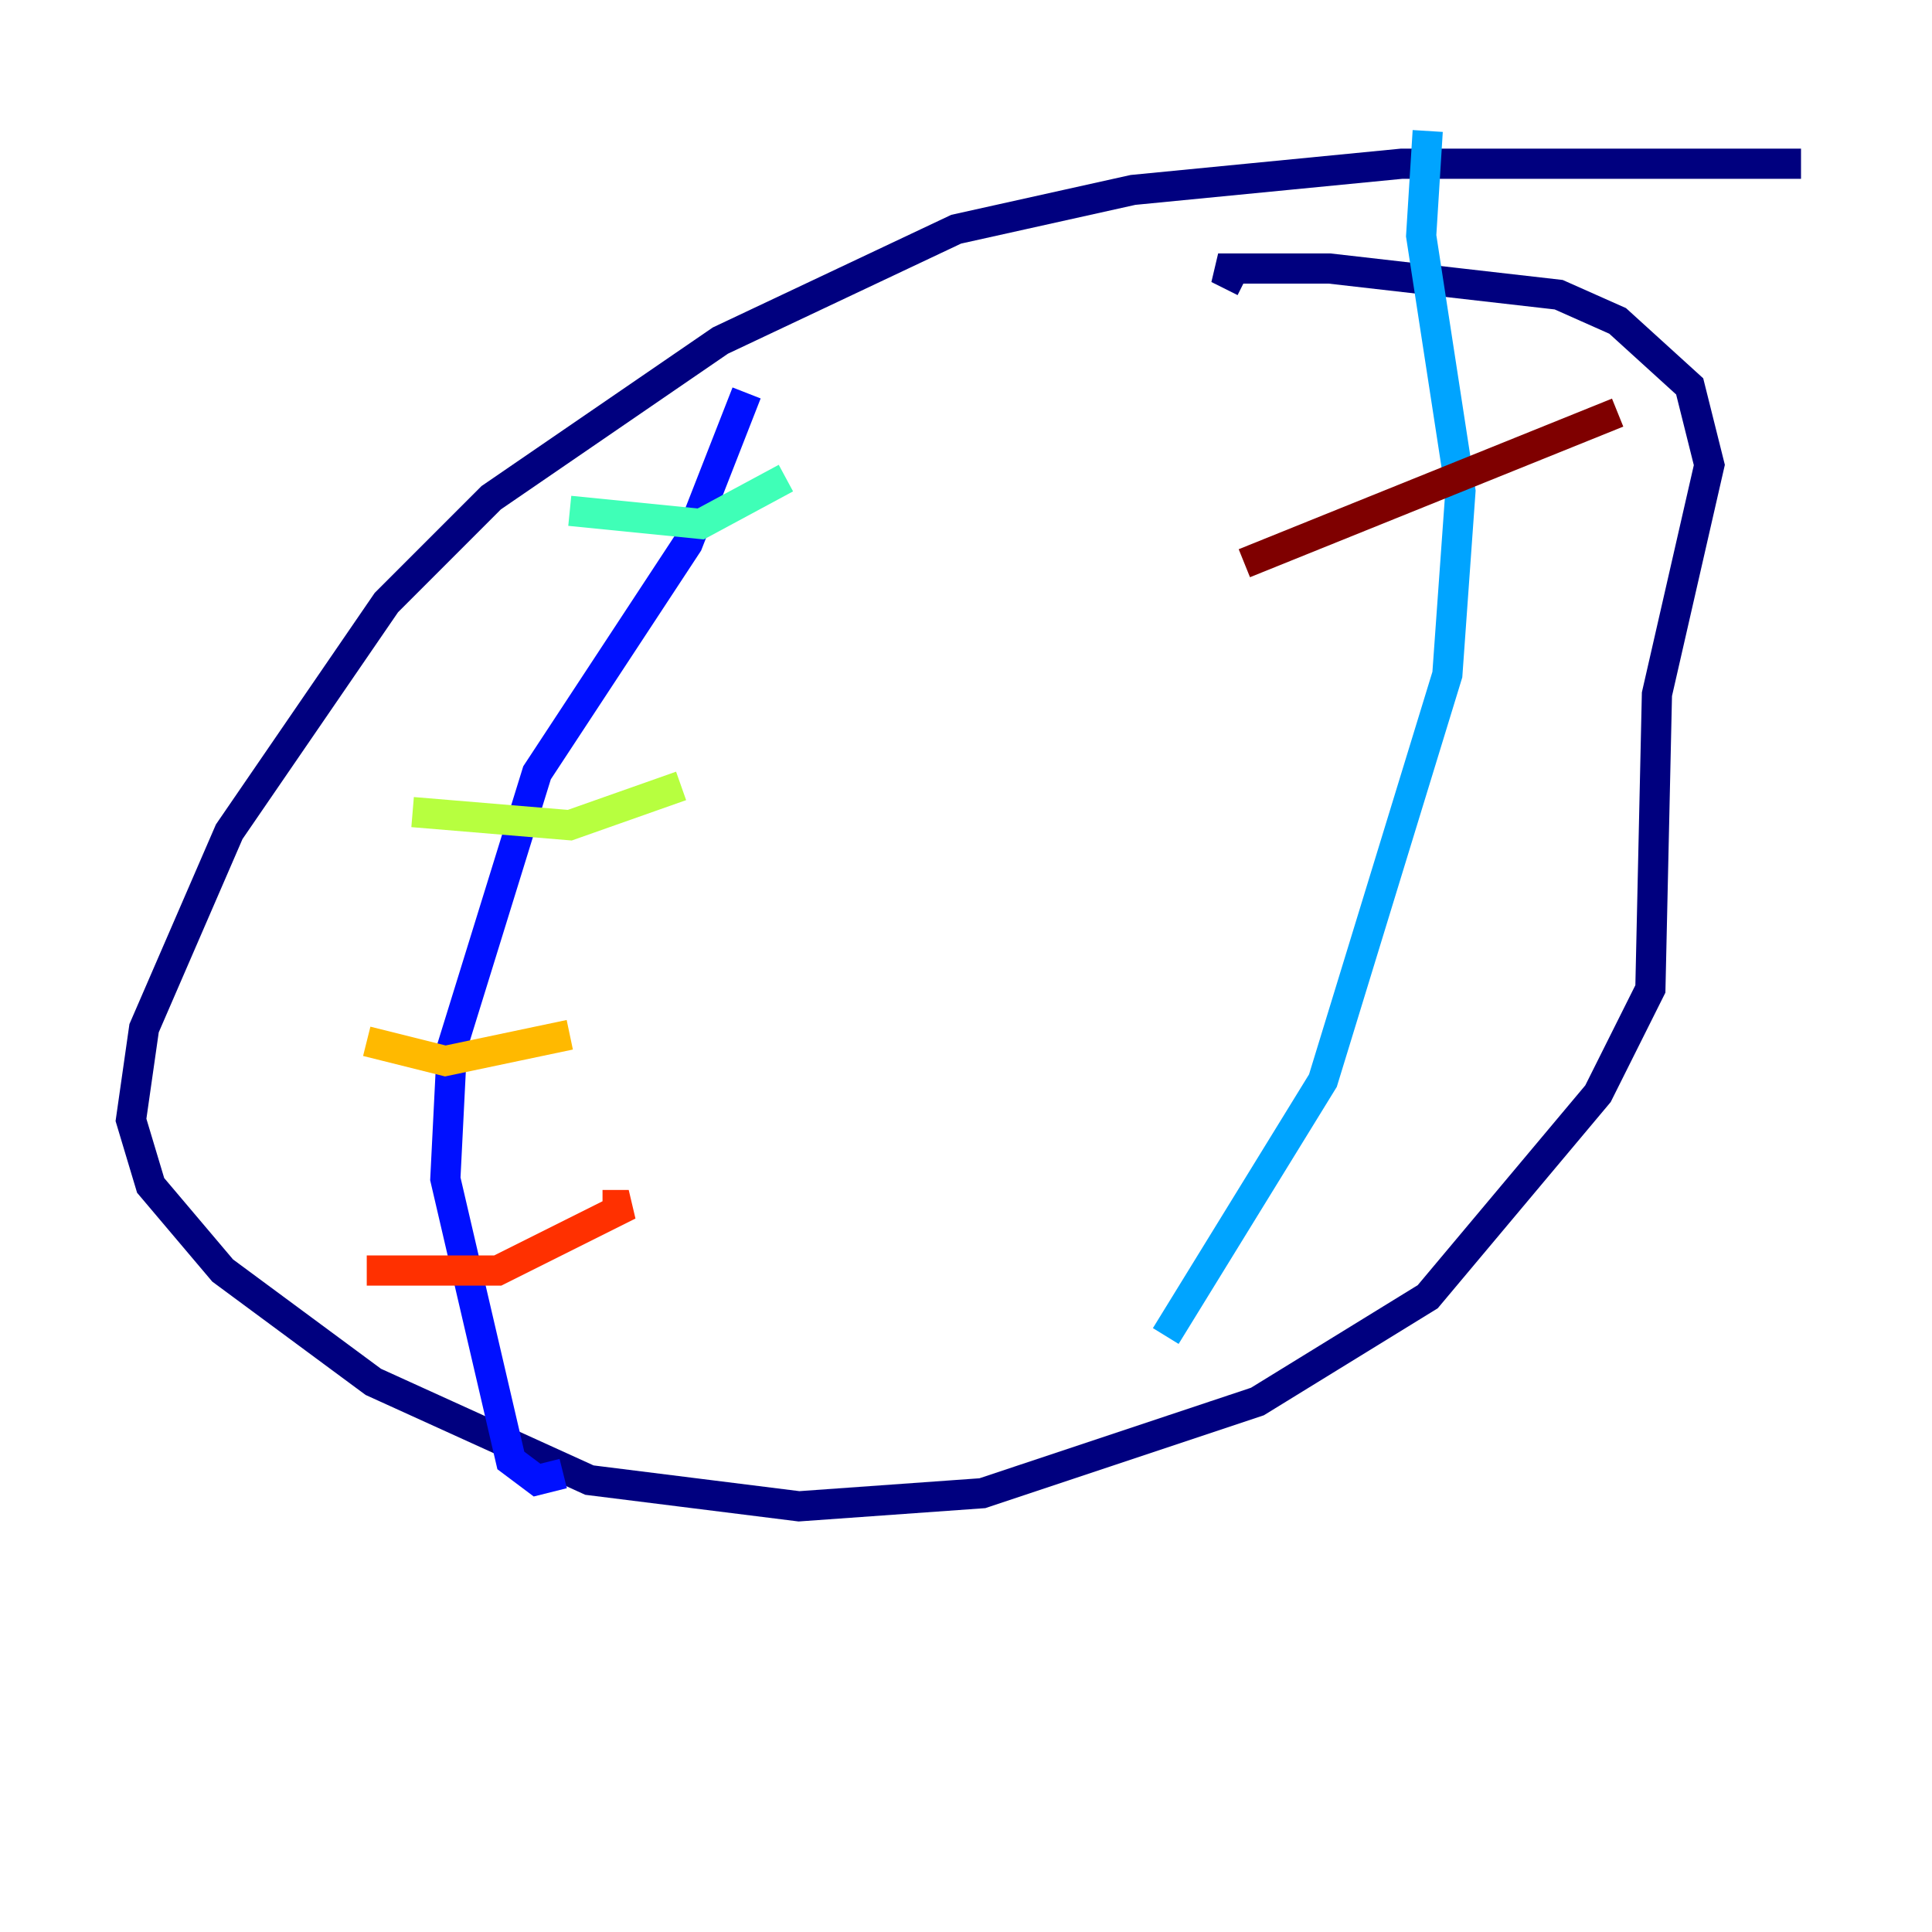 <?xml version="1.0" encoding="utf-8" ?>
<svg baseProfile="tiny" height="128" version="1.2" viewBox="0,0,128,128" width="128" xmlns="http://www.w3.org/2000/svg" xmlns:ev="http://www.w3.org/2001/xml-events" xmlns:xlink="http://www.w3.org/1999/xlink"><defs /><polyline fill="none" points="119.322,10.848 92.854,10.848 75.064,12.583 63.349,15.186 47.729,22.563 32.542,32.976 25.6,39.919 15.186,55.105 9.546,68.122 8.678,74.197 9.98,78.536 14.752,84.176 24.732,91.552 39.051,98.061 52.936,99.797 65.085,98.929 83.308,92.854 94.59,85.912 105.871,72.461 109.342,65.519 109.776,45.993 113.248,30.807 111.946,25.6 107.173,21.261 103.268,19.525 88.081,17.79 80.705,17.79 82.441,18.658" stroke="#00007f" stroke-width="2" /><polyline fill="none" points="49.464,26.034 45.559,36.014 35.58,51.2 29.939,69.424 29.505,78.102 33.844,96.759 35.58,98.061 37.315,97.627" stroke="#0010ff" stroke-width="2" /><polyline fill="none" points="94.59,8.678 94.156,15.62 96.759,32.542 95.891,44.691 87.647,71.593 77.234,88.515" stroke="#00a4ff" stroke-width="2" /><polyline fill="none" points="37.749,33.844 46.427,34.712 52.068,31.675" stroke="#3fffb7" stroke-width="2" /><polyline fill="none" points="27.336,53.803 37.749,54.671 45.125,52.068" stroke="#b7ff3f" stroke-width="2" /><polyline fill="none" points="24.298,68.99 29.505,70.291 37.749,68.556" stroke="#ffb900" stroke-width="2" /><polyline fill="none" points="24.298,84.176 32.976,84.176 41.654,79.837 39.919,79.837" stroke="#ff3000" stroke-width="2" /><polyline fill="none" points="82.441,37.315 107.173,27.336" stroke="#7f0000" stroke-width="2" /></svg>